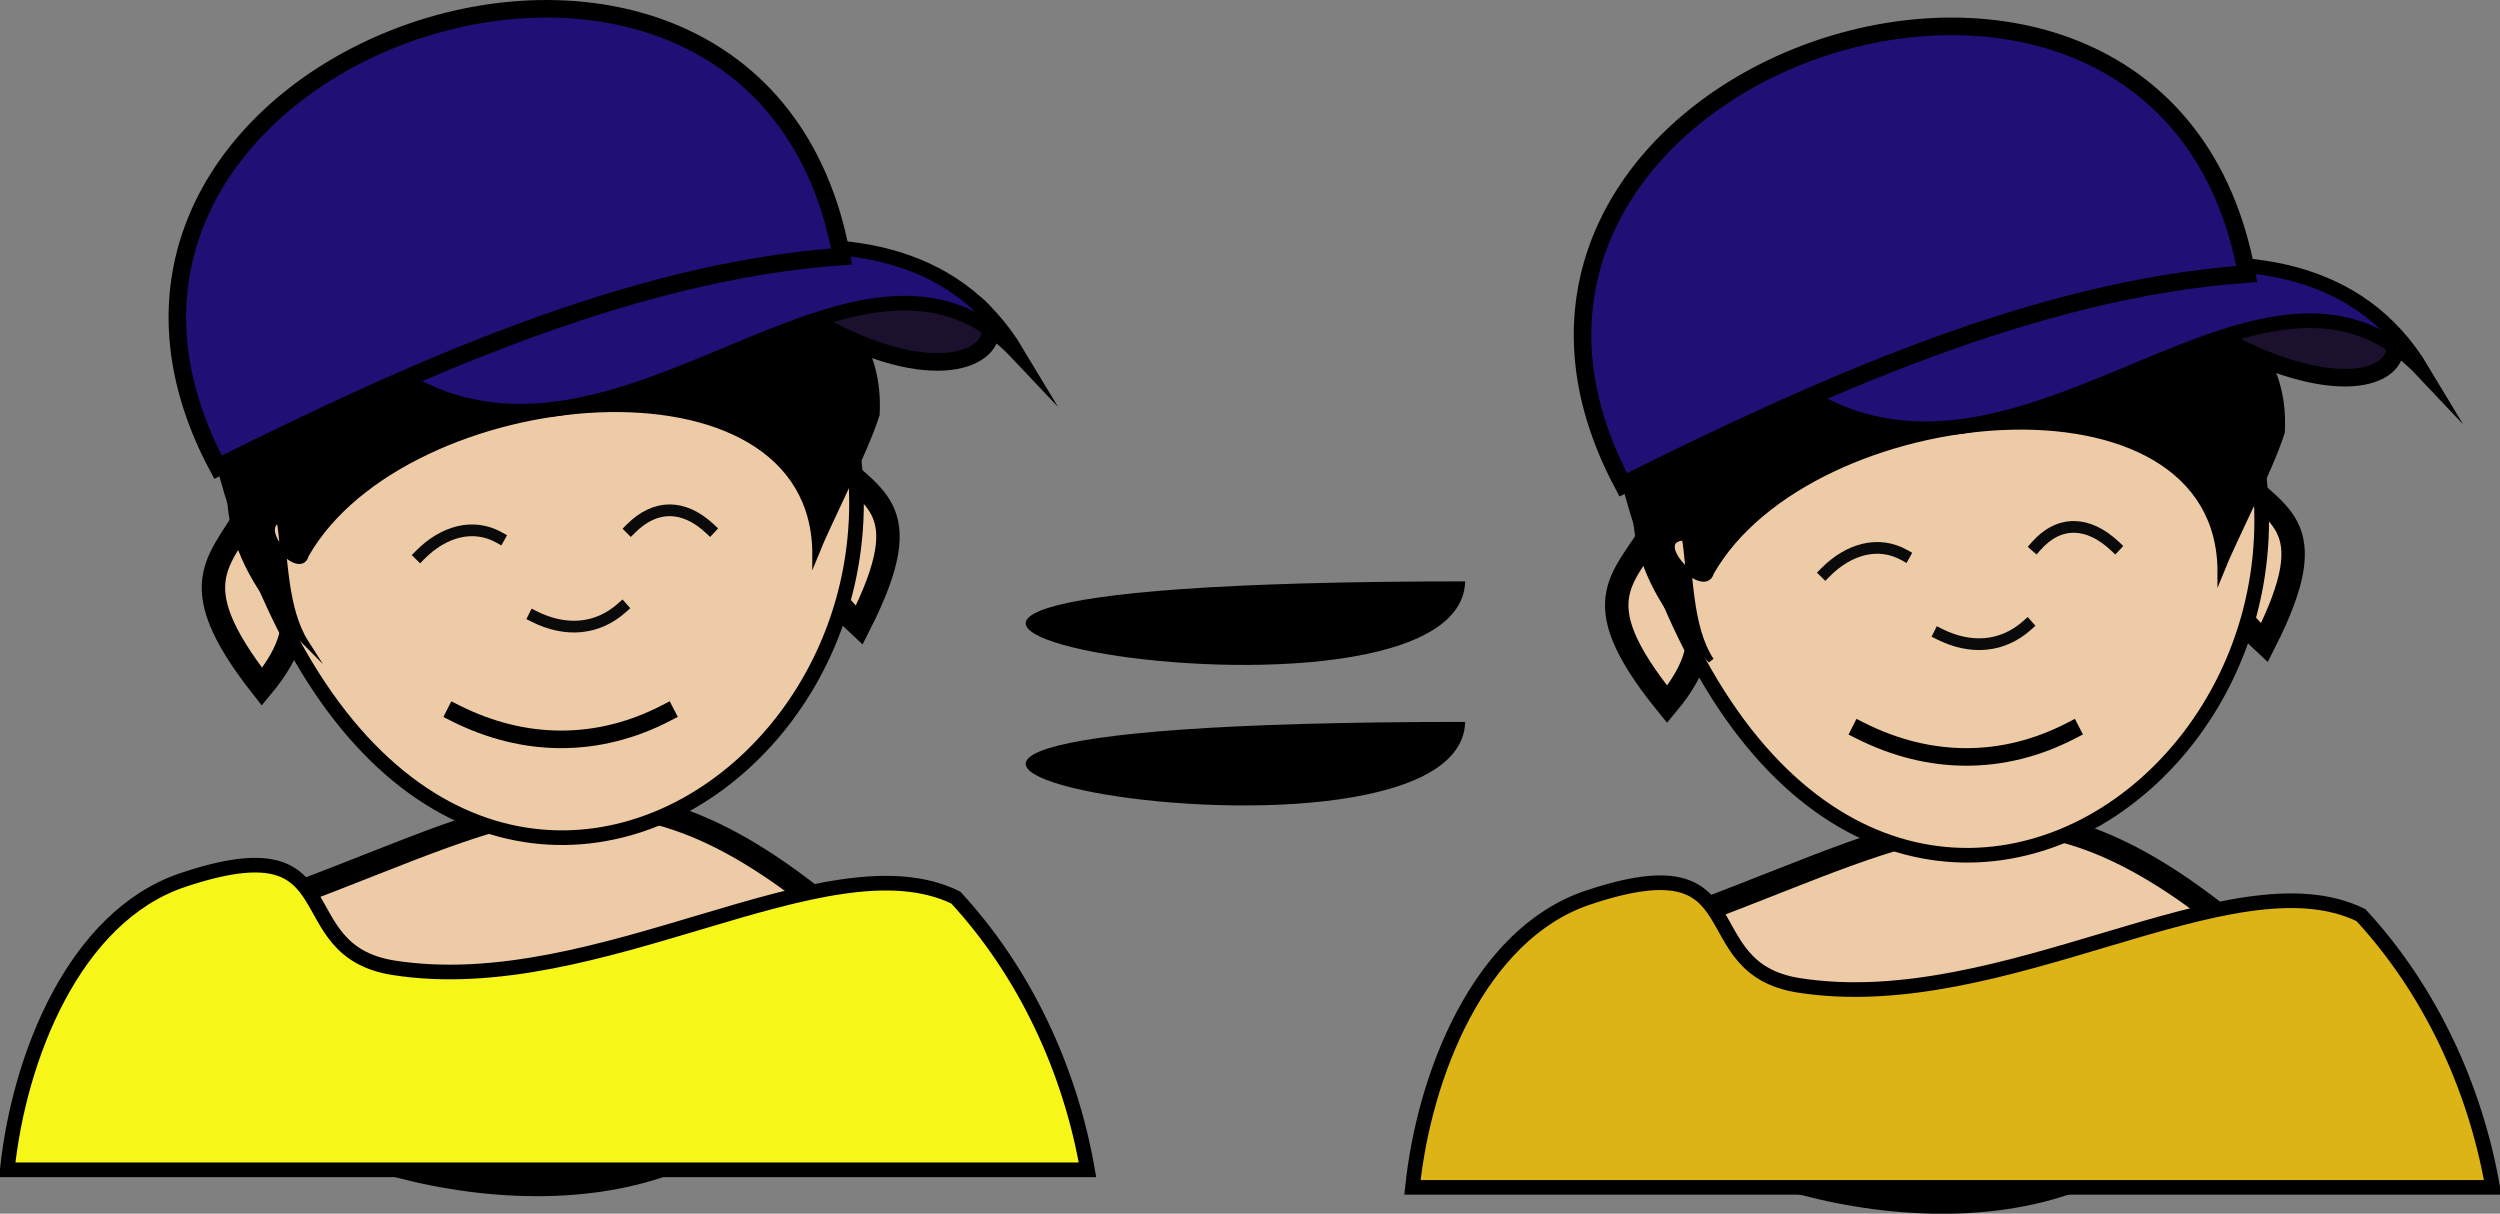 <svg xmlns="http://www.w3.org/2000/svg" xmlns:xlink="http://www.w3.org/1999/xlink" version="1.1" id="Layer_1" x="0px" y="0px" enable-background="new 0 0 822.05 841.89" xml:space="preserve" viewBox="303.48 370.74 213.5 103.65">
<rect x="303.48" y="370.74" width="213.5" height="103.65" fill="#808080" stroke="none"/>
<path fill-rule="evenodd" clip-rule="evenodd" fill="#EDCBA6" stroke="#000000" stroke-width="2" stroke-linecap="square" stroke-miterlimit="10" d="  M373.852,448.14c-17.611-14.314-26.189-8.179-45-1.125C290.666,461.334,374.935,494.401,373.852,448.14z"/>
<path fill-rule="evenodd" clip-rule="evenodd" fill="#F7F619" stroke="#000000" stroke-width="1.25" stroke-linecap="square" stroke-miterlimit="10" d="  M385.102,447.39c-10.973-5.36-30.474,8.748-48,6c-9.51-1.491-3.283-12.422-18-7.5c-9.341,3.124-14.014,15.249-15,24.75  c30.75,0,61.5,0,92.25,0C394.848,462.021,390.974,453.75,385.102,447.39z"/>
<path fill-rule="evenodd" clip-rule="evenodd" fill="#EDCBA6" stroke="#000000" stroke-width="2" stroke-linecap="square" stroke-miterlimit="10" d="  M373.852,409.14c3.772,4.336,8.4,4.341,3,15C370.8,418.548,373.722,415.329,373.852,409.14z"/>
<path fill-rule="evenodd" clip-rule="evenodd" fill="#EDCBA6" stroke="#000000" stroke-width="2" stroke-linecap="square" stroke-miterlimit="10" d="  M325.102,413.64c-2.449,4.951-6.58,6.42,0.75,15.75C331.271,422.878,326.998,420.247,325.102,413.64z"/>
<path fill-rule="evenodd" clip-rule="evenodd" fill="#EDCBA6" stroke="#000000" stroke-width="1.25" stroke-linecap="square" stroke-miterlimit="10" d="  M370.852,394.89c23.443,36.811-30.937,76.58-48,16.5C340.321,408.673,356.312,405.282,370.852,394.89z"/>
<path fill-rule="evenodd" clip-rule="evenodd" fill="#0A0A0A" d="M361.852,415.89C359.181,416.145,357.485,416.307,361.852,415.89  L361.852,415.89z"/>
<path fill="none" stroke="#0A0A0A" stroke-linecap="square" stroke-miterlimit="10" d="M364.102,415.89  c-2.238-2.091-4.655-2.101-6.75,0"/>
<path fill="none" stroke="#0A0A0A" stroke-linecap="square" stroke-miterlimit="10" d="M356.602,422.64  c-2.124,1.896-4.828,2.09-7.5,0.75"/>
<path fill-rule="evenodd" clip-rule="evenodd" fill="#0A0A0A" d="M341.602,417.39C345.956,418.393,345.101,418.196,341.602,417.39  L341.602,417.39z"/>
<path fill="none" stroke="#0A0A0A" stroke-linecap="square" stroke-miterlimit="10" d="M339.352,418.14  c1.992-2.021,4.53-2.737,6.75-1.5"/>
<path fill-rule="evenodd" clip-rule="evenodd" stroke="#000000" stroke-width="0.5" stroke-linecap="square" stroke-miterlimit="10" d="  M378.352,406.14c1.531-27.958-78.021-9.876-48.75,19.5c-1.865-2.918-1.76-7.489-2.25-10.5c-2.166,0.718,1.758,4.969,2.25,3  c8.417-14.854,43.571-18.288,43.5,0C374.258,415.248,377.371,409.303,378.352,406.14z"/>
<path fill-rule="evenodd" clip-rule="evenodd" fill="#1B102D" stroke="#000000" stroke-width="1.5" stroke-linecap="square" stroke-miterlimit="10" d="  M370.102,396.39C392.118,411.211,395.986,389.255,370.102,396.39L370.102,396.39z"/>
<path fill-rule="evenodd" clip-rule="evenodd" fill="#200F75" stroke="#000000" stroke-width="1.25" stroke-linecap="square" stroke-miterlimit="10" d="  M334.852,400.89c19.631,16.685,41.075-15.272,55.5,0C379.532,382.828,351.009,396.452,334.852,400.89z"/>
<path fill-rule="evenodd" clip-rule="evenodd" fill="#200F75" stroke="#000000" stroke-width="1.5" stroke-linecap="square" stroke-miterlimit="10" d="  M375.352,392.64c-7.266-39.721-72.284-17.606-53.25,18C338.364,402.556,357.143,393.93,375.352,392.64z"/>
<path fill="none" stroke="#000000" stroke-width="1.5" stroke-linecap="square" stroke-miterlimit="10" d="M342.352,431.64  c5.896,2.971,12.183,3.008,18,0"/>
<path fill-rule="evenodd" clip-rule="evenodd" fill="#EDCBA6" stroke="#000000" stroke-width="2" stroke-linecap="square" stroke-miterlimit="10" d="  M493.854,449.64c-17.611-14.314-26.189-8.179-45-1.125C410.668,462.834,494.938,495.901,493.854,449.64z"/>
<path fill-rule="evenodd" clip-rule="evenodd" fill="#DCB415" stroke="#000000" stroke-width="1.25" stroke-linecap="square" stroke-miterlimit="10" d="  M505.104,448.89c-10.973-5.36-30.474,8.748-48,6c-9.511-1.491-3.283-12.422-18-7.5c-9.341,3.124-14.014,15.249-15,24.75  c30.75,0,61.5,0,92.25,0C514.85,463.521,510.976,455.25,505.104,448.89z"/>
<path fill-rule="evenodd" clip-rule="evenodd" fill="#EDCBA6" stroke="#000000" stroke-width="2" stroke-linecap="square" stroke-miterlimit="10" d="  M493.854,410.64c3.772,4.336,8.4,4.341,3,15C490.802,420.048,493.724,416.829,493.854,410.64z"/>
<path fill-rule="evenodd" clip-rule="evenodd" fill="#EDCBA6" stroke="#000000" stroke-width="2" stroke-linecap="square" stroke-miterlimit="10" d="  M445.104,415.14c-2.537,4.982-6.897,6.342,0.75,15.75C451.24,424.417,447.077,421.724,445.104,415.14z"/>
<path fill-rule="evenodd" clip-rule="evenodd" fill="#EDCBA6" stroke="#000000" stroke-width="1.25" stroke-linecap="square" stroke-miterlimit="10" d="  M490.854,396.39c23.443,36.811-30.937,76.58-48,16.5C460.323,410.173,476.314,406.782,490.854,396.39z"/>
<path fill-rule="evenodd" clip-rule="evenodd" fill="#0A0A0A" d="M481.854,417.39C479.183,417.645,477.487,417.807,481.854,417.39  L481.854,417.39z"/>
<path fill="none" stroke="#0A0A0A" stroke-linecap="square" stroke-miterlimit="10" d="M484.104,417.39  c-2.278-2.149-4.766-2.258-6.75,0"/>
<path fill="none" stroke="#0A0A0A" stroke-linecap="square" stroke-miterlimit="10" d="M476.604,424.14  c-2.124,1.896-4.828,2.09-7.5,0.75"/>
<path fill-rule="evenodd" clip-rule="evenodd" fill="#0A0A0A" d="M461.604,418.89C465.744,419.906,464.678,419.645,461.604,418.89  L461.604,418.89z"/>
<path fill="none" stroke="#0A0A0A" stroke-linecap="square" stroke-miterlimit="10" d="M459.354,419.64  c1.991-2.021,4.529-2.737,6.75-1.5"/>
<path fill-rule="evenodd" clip-rule="evenodd" stroke="#000000" stroke-width="0.5" stroke-linecap="square" stroke-miterlimit="10" d="  M498.354,407.64c1.523-27.818-77.86-10.087-48.75,19.5c-1.886-2.855-1.747-7.537-2.25-10.5c-3.248,0.121,1.671,5.135,2.25,3  c8.417-14.854,43.571-18.288,43.5,0C494.26,416.748,497.373,410.803,498.354,407.64z"/>
<path fill-rule="evenodd" clip-rule="evenodd" fill="#1B102D" stroke="#000000" stroke-width="1.5" stroke-linecap="square" stroke-miterlimit="10" d="  M490.104,397.89C512.971,412.299,514.955,390.898,490.104,397.89L490.104,397.89z"/>
<path fill-rule="evenodd" clip-rule="evenodd" fill="#200F75" stroke="#000000" stroke-width="1.25" stroke-linecap="square" stroke-miterlimit="10" d="  M454.854,402.39c19.631,16.685,41.074-15.272,55.5,0C499.534,384.328,471.011,397.952,454.854,402.39z"/>
<path fill-rule="evenodd" clip-rule="evenodd" fill="#200F75" stroke="#000000" stroke-width="1.5" stroke-linecap="square" stroke-miterlimit="10" d="  M495.354,394.14c-7.267-39.721-72.284-17.606-53.25,18C458.366,404.056,477.145,395.43,495.354,394.14z"/>
<path fill="none" stroke="#000000" stroke-width="1.5" stroke-linecap="square" stroke-miterlimit="10" d="M462.354,433.14  c5.896,2.971,12.184,3.008,18,0"/>
<path fill-rule="evenodd" clip-rule="evenodd" d="M428.604,420.39C428.22,436.444,344.361,420.39,428.604,420.39L428.604,420.39z   M428.604,432.39C428.22,448.444,344.361,432.39,428.604,432.39L428.604,432.39z"/>
</svg>